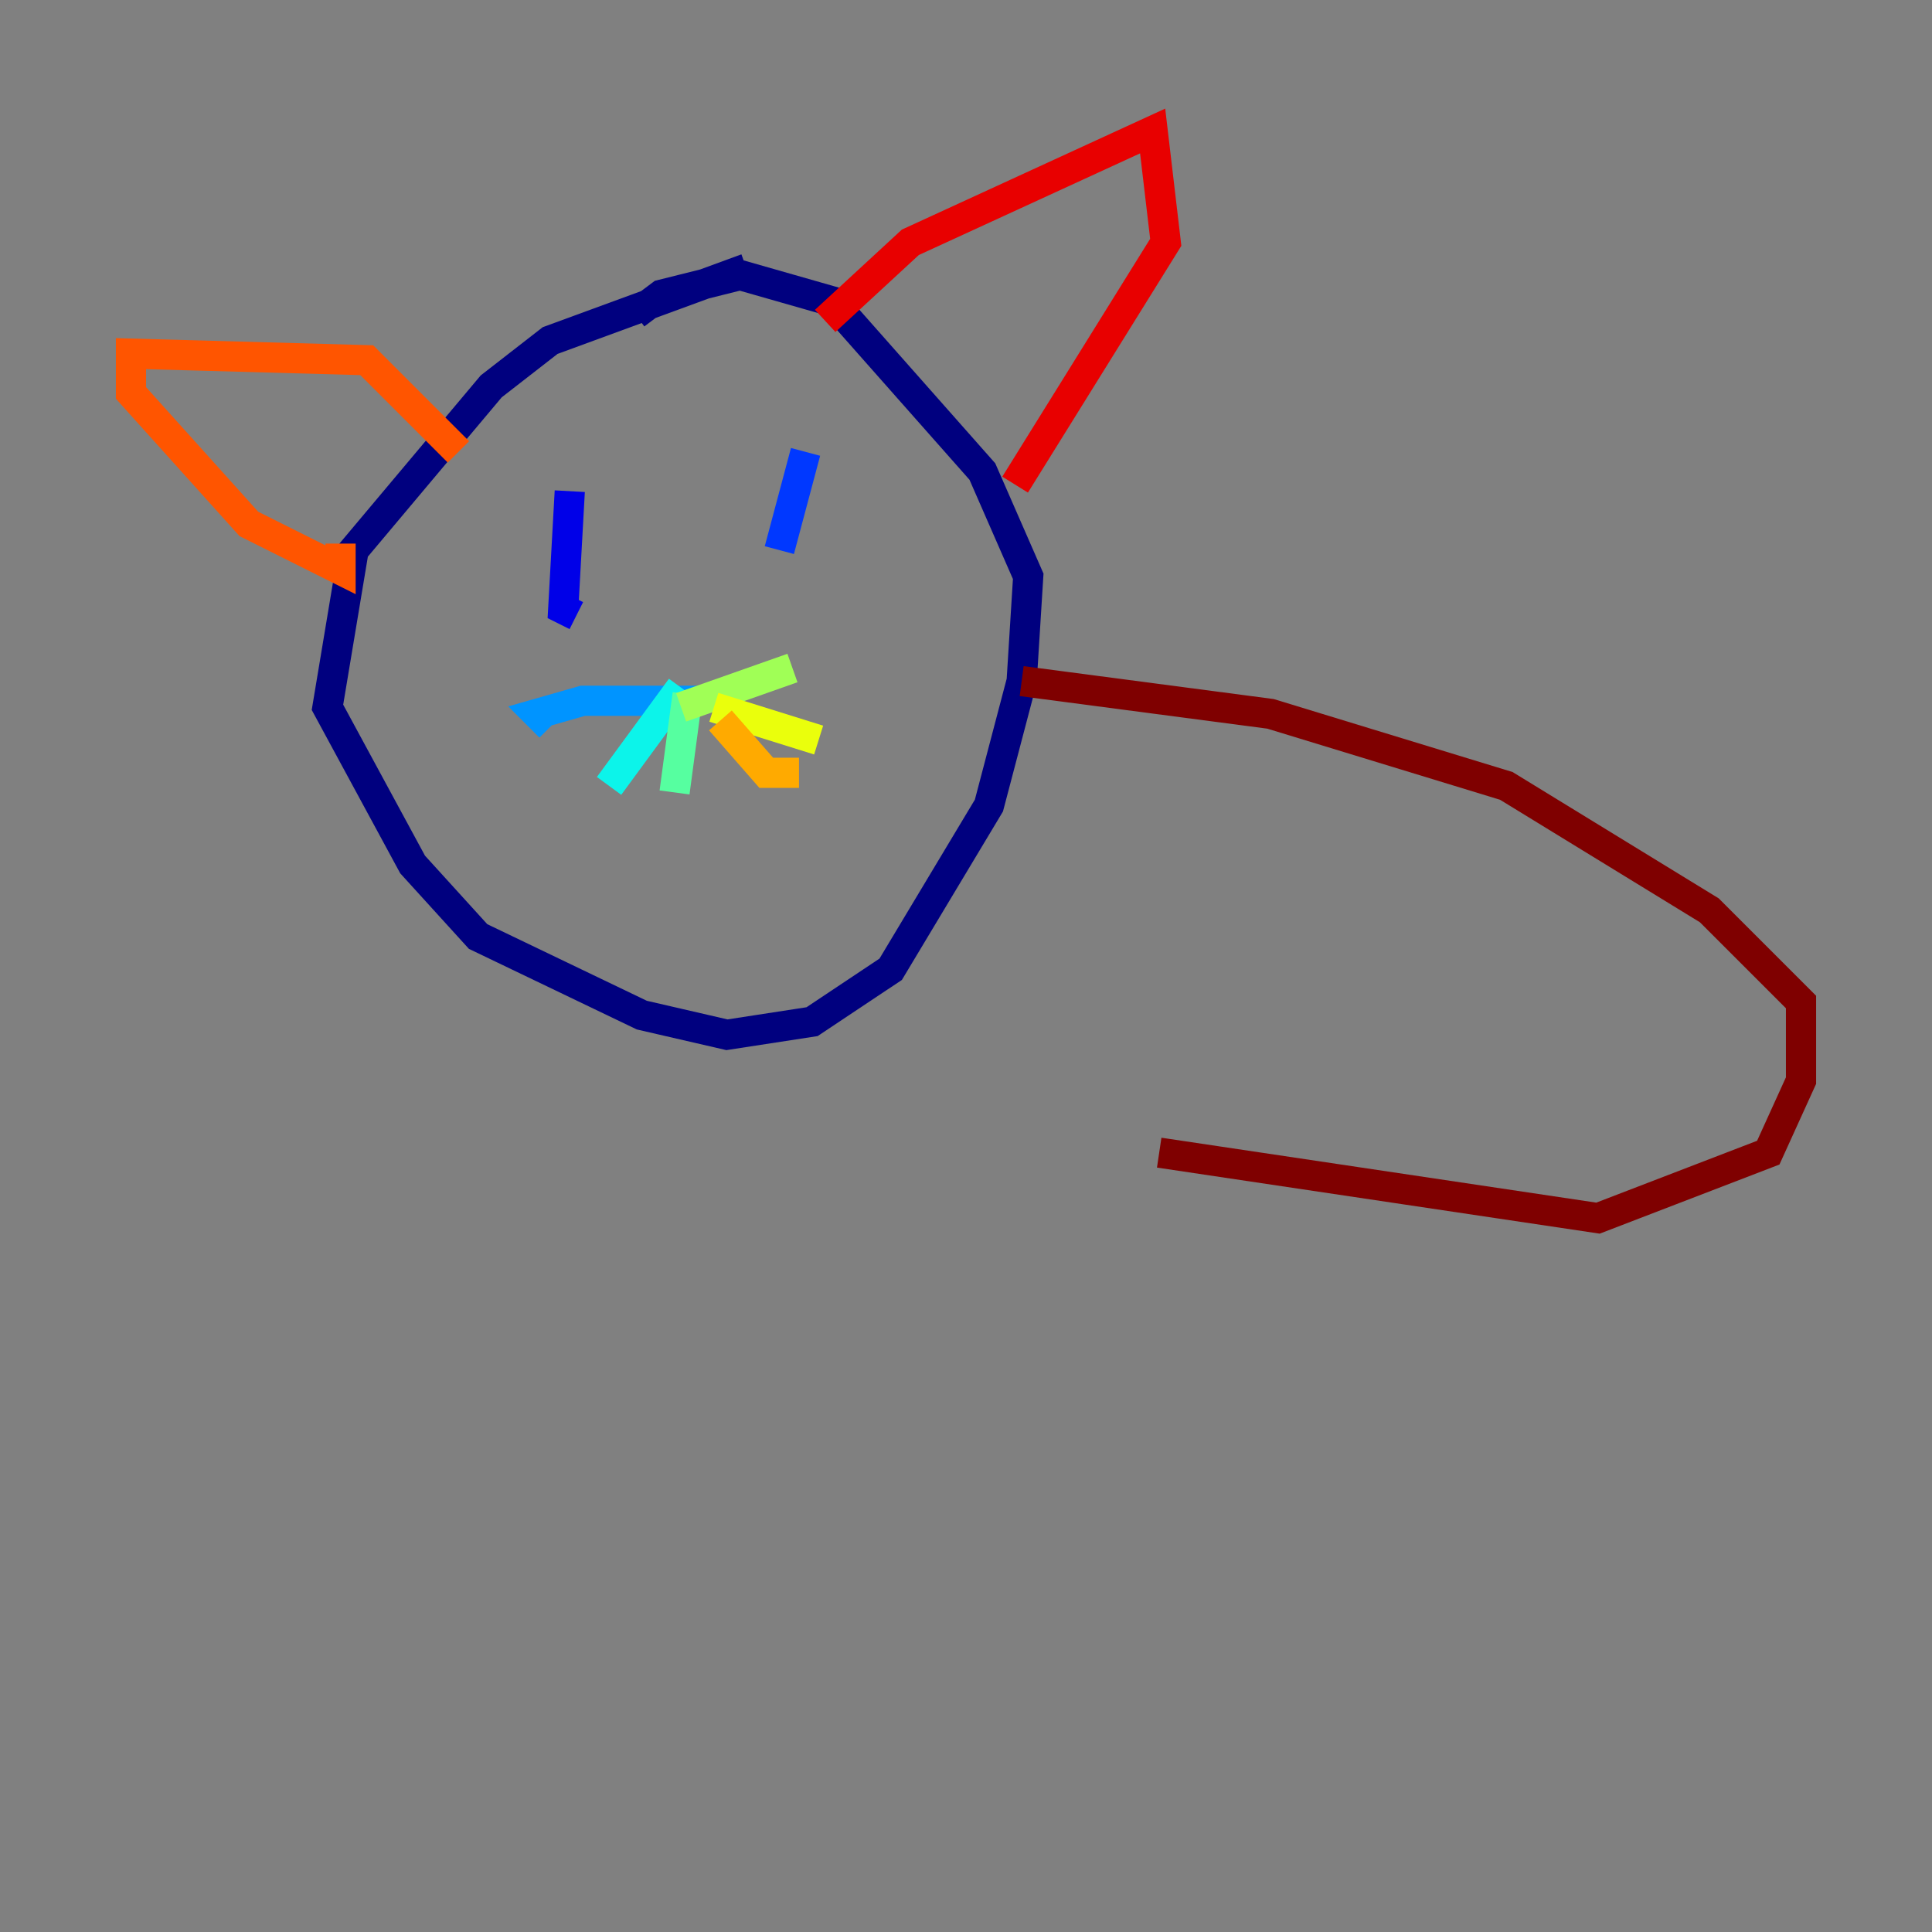 <?xml version="1.0" encoding="utf-8" ?>
<svg baseProfile="tiny" height="128" version="1.2" viewBox="0,0,128,128" width="128" xmlns="http://www.w3.org/2000/svg" xmlns:ev="http://www.w3.org/2001/xml-events" xmlns:xlink="http://www.w3.org/1999/xlink"><rect x="0" y="0" width="128" height="128" fill="#808080" stroke="none"/><defs /><polyline fill="none" points="49.464,17.79 36.447,22.563 32.542,25.6 23.43,36.447 21.695,46.861 27.336,57.275 31.675,62.047 42.522,67.254 48.163,68.556 53.803,67.688 59.01,64.217 65.519,53.37 67.688,45.125 68.122,38.183 65.085,31.241 55.105,19.959 49.031,18.224 43.824,19.525 42.088,20.827" stroke="#00007f" stroke-width="2" /><polyline fill="none" points="37.749,32.542 37.315,40.352 38.183,40.786" stroke="#0000e8" stroke-width="2" /><polyline fill="none" points="53.37,29.939 51.634,36.447" stroke="#0038ff" stroke-width="2" /><polyline fill="none" points="46.427,46.427 38.617,46.427 35.58,47.295 36.447,48.163" stroke="#0094ff" stroke-width="2" /><polyline fill="none" points="45.125,45.559 40.352,52.068" stroke="#0cf4ea" stroke-width="2" /><polyline fill="none" points="45.559,45.993 44.691,52.502" stroke="#56ffa0" stroke-width="2" /><polyline fill="none" points="45.125,46.861 52.502,44.258" stroke="#a0ff56" stroke-width="2" /><polyline fill="none" points="47.295,46.861 54.237,49.031" stroke="#eaff0c" stroke-width="2" /><polyline fill="none" points="47.729,47.729 50.766,51.2 52.936,51.2" stroke="#ffaa00" stroke-width="2" /><polyline fill="none" points="30.373,29.939 24.298,23.864 8.678,23.43 8.678,26.034 16.488,34.712 22.563,37.749 22.563,36.014" stroke="#ff5500" stroke-width="2" /><polyline fill="none" points="54.671,21.261 60.312,16.054 76.366,8.678 77.234,16.054 67.254,32.108" stroke="#e80000" stroke-width="2" /><polyline fill="none" points="67.688,45.125 84.176,47.295 99.797,52.068 113.248,60.312 119.322,66.386 119.322,71.593 117.153,76.366 105.871,80.705 76.8,76.366" stroke="#7f0000" stroke-width="2" /></svg>